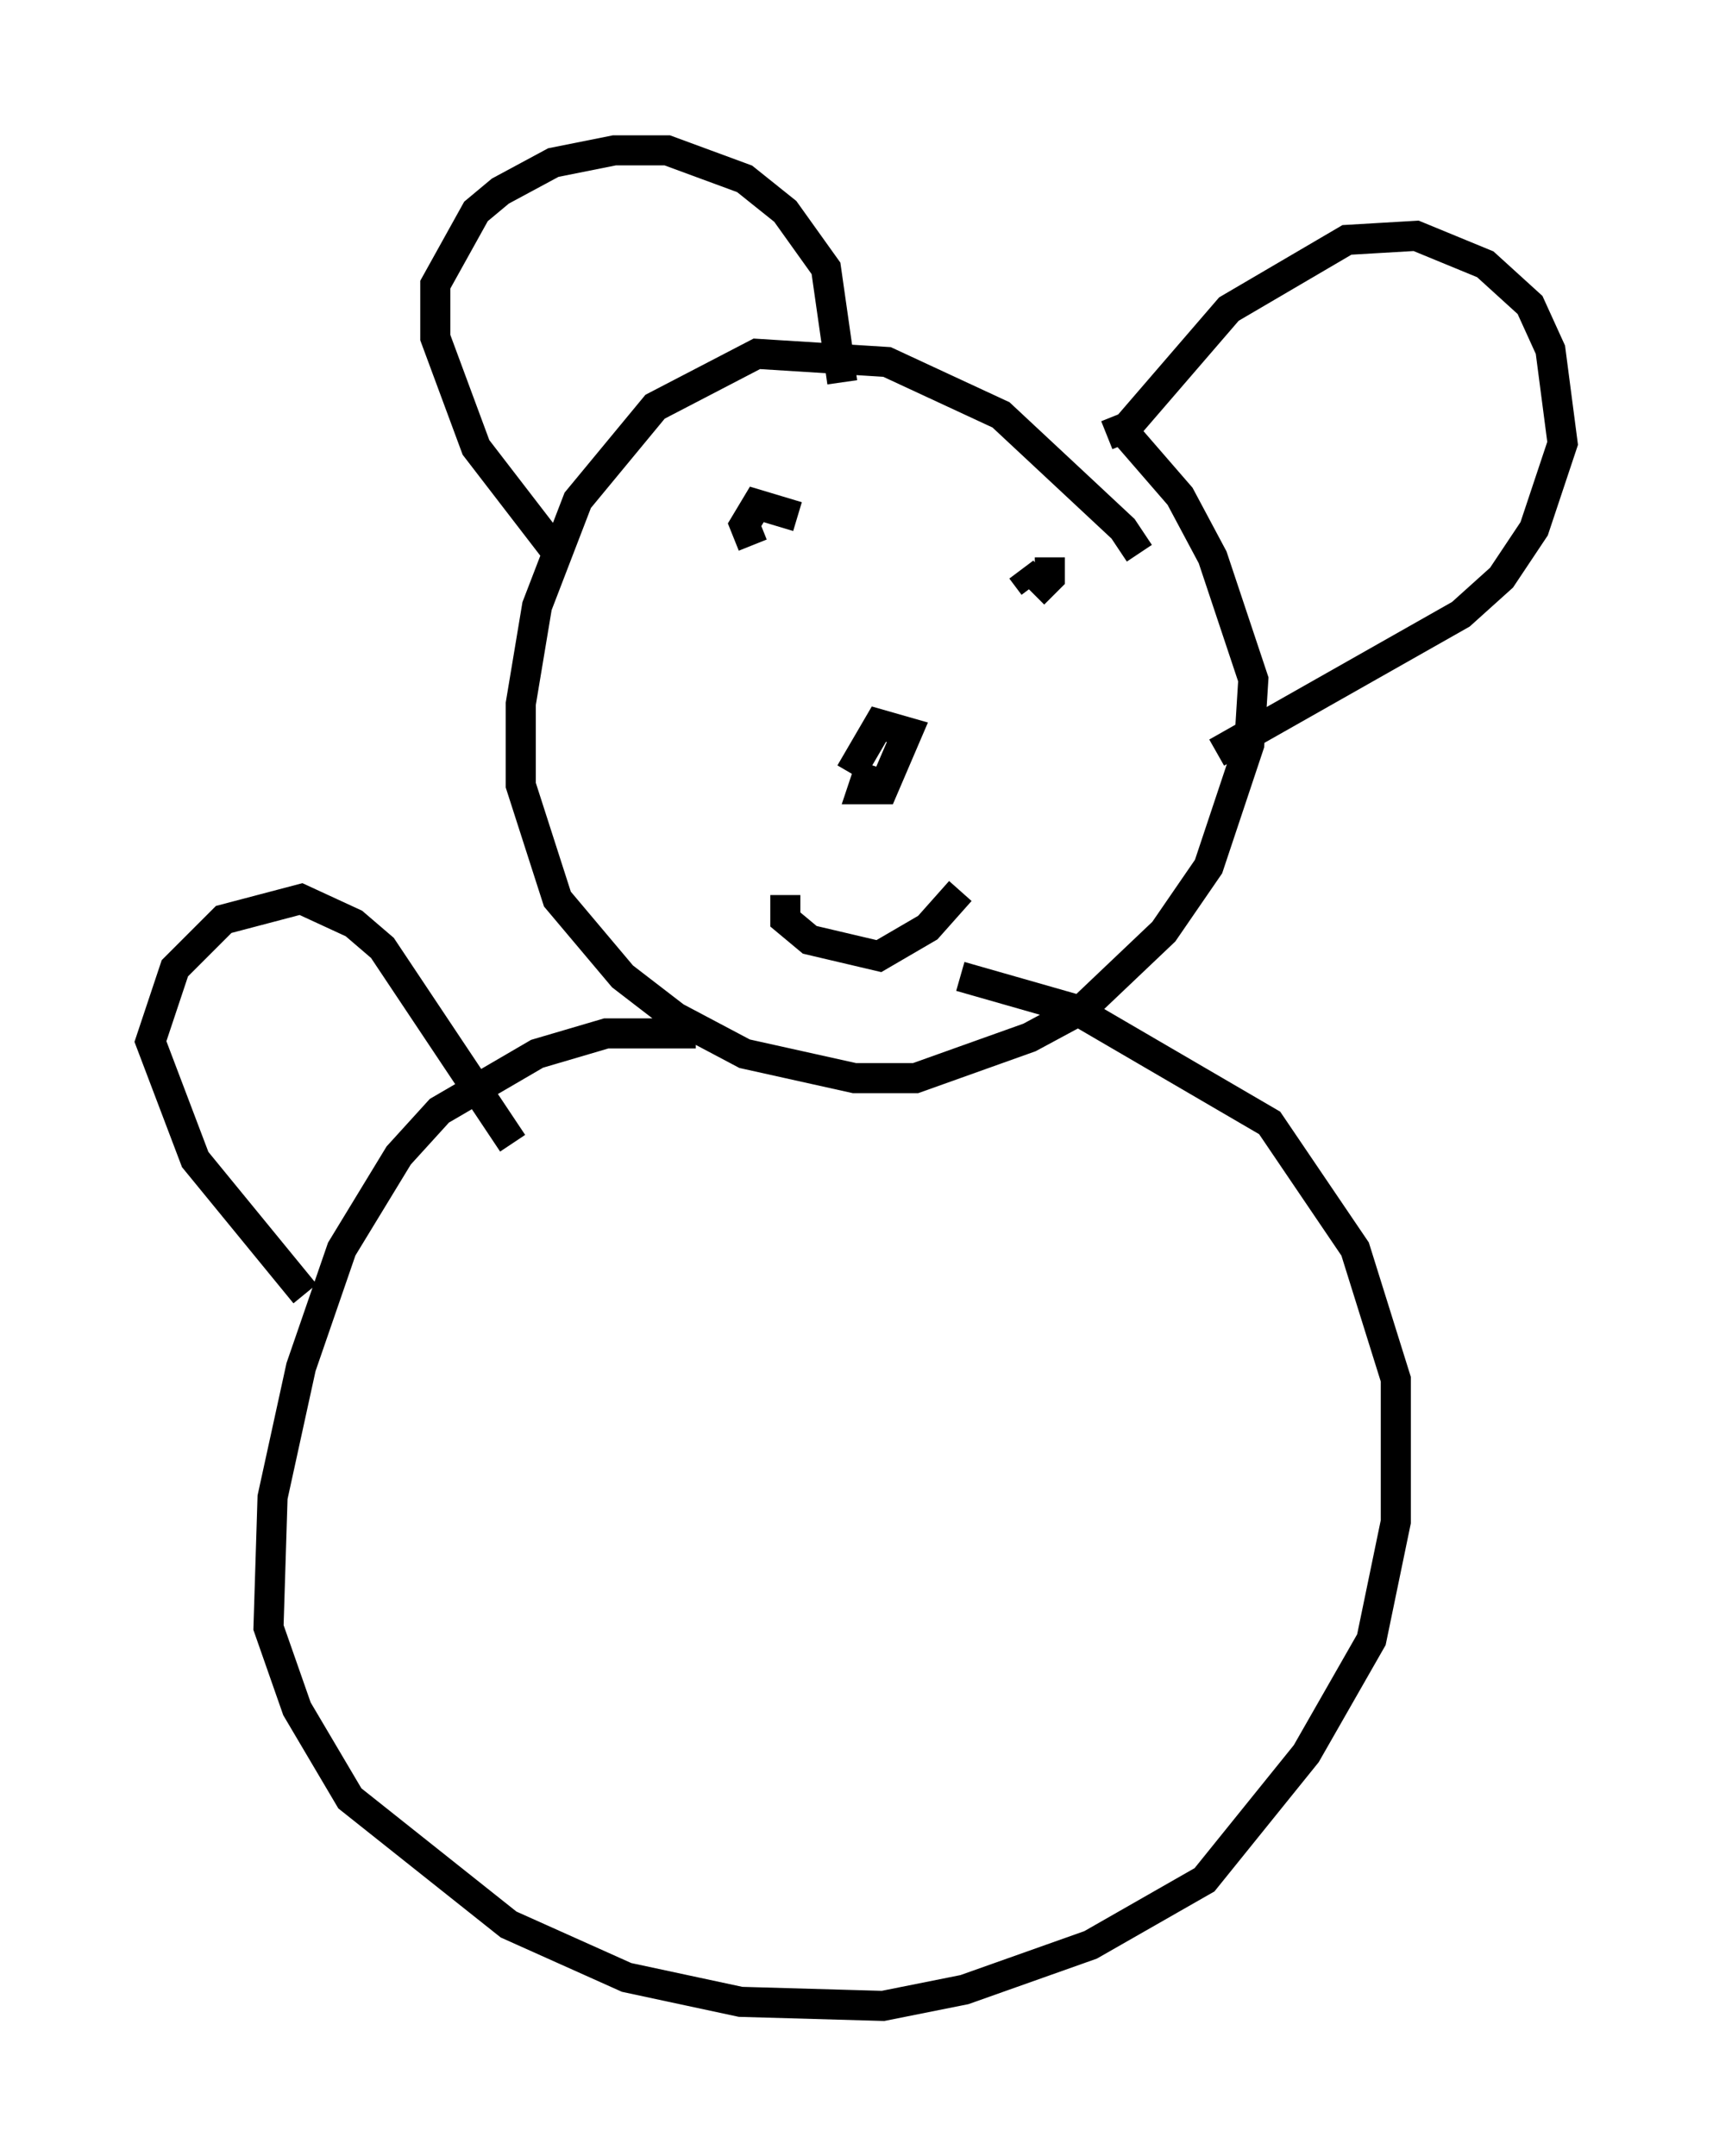 <?xml version="1.0" encoding="utf-8" ?>
<svg baseProfile="full" height="71.704" version="1.1" width="56.955" xmlns="http://www.w3.org/2000/svg" xmlns:ev="http://www.w3.org/2001/xml-events" xmlns:xlink="http://www.w3.org/1999/xlink"><defs /><rect fill="white" height="71.704" width="56.955" x="0" y="0" /><path d="M37.476, 19.75 m0.406, -1.353 l-0.541, -0.812 -4.059, -3.789 l-3.789, -1.759 -4.33, -0.271 l-3.383, 1.759 -2.571, 3.112 l-1.353, 3.518 -0.541, 3.248 l0.0, 2.706 1.218, 3.789 l2.165, 2.571 1.759, 1.353 l2.3, 1.218 3.654, 0.812 l2.03, 0.0 3.789, -1.353 l1.759, -0.947 2.706, -2.571 l1.488, -2.165 1.353, -4.059 l0.135, -2.165 -1.353, -4.059 l-1.083, -2.03 -1.759, -2.03 m-18.944, 3.924 l-2.706, -3.518 -1.353, -3.654 l0.0, -1.759 1.353, -2.436 l0.812, -0.677 1.759, -0.947 l2.03, -0.406 1.759, 0.0 l2.571, 0.947 1.353, 1.083 l1.353, 1.894 0.541, 3.789 m8.796, 1.759 l0.677, -0.271 3.383, -3.924 l3.924, -2.3 2.3, -0.135 l2.3, 0.947 1.488, 1.353 l0.677, 1.488 0.406, 3.112 l-0.947, 2.842 -1.083, 1.624 l-1.353, 1.218 -8.119, 4.601 m-11.502, 0.406 l-0.271, 0.812 0.677, 0.0 l0.812, -1.894 -0.947, -0.271 l-0.947, 1.624 m-1.759, -8.525 l-1.353, -0.406 -0.406, 0.677 l0.271, 0.677 m9.337, 1.353 l-0.406, -0.541 m0.947, -0.406 l0.0, 0.677 -0.541, 0.541 m-8.254, 10.013 l0.0, 0.812 0.812, 0.677 l2.3, 0.541 1.624, -0.947 l1.083, -1.218 m-8.796, 4.736 l-2.977, 0.0 -2.3, 0.677 l-3.248, 1.894 -1.353, 1.488 l-1.894, 3.112 -1.353, 3.924 l-0.947, 4.33 -0.135, 4.33 l0.947, 2.706 1.759, 2.977 l5.277, 4.195 3.924, 1.759 l3.789, 0.812 4.736, 0.135 l2.706, -0.541 4.195, -1.488 l3.789, -2.165 3.383, -4.195 l2.165, -3.789 0.812, -3.924 l0.0, -4.736 -1.353, -4.33 l-2.842, -4.195 -6.495, -3.789 l-3.789, -1.083 m-21.786, 10.555 l-3.654, -4.465 -1.488, -3.924 l0.812, -2.436 1.624, -1.624 l2.571, -0.677 1.759, 0.812 l0.947, 0.812 4.33, 6.495 " fill="none" stroke="black" stroke-width="1" /></svg>